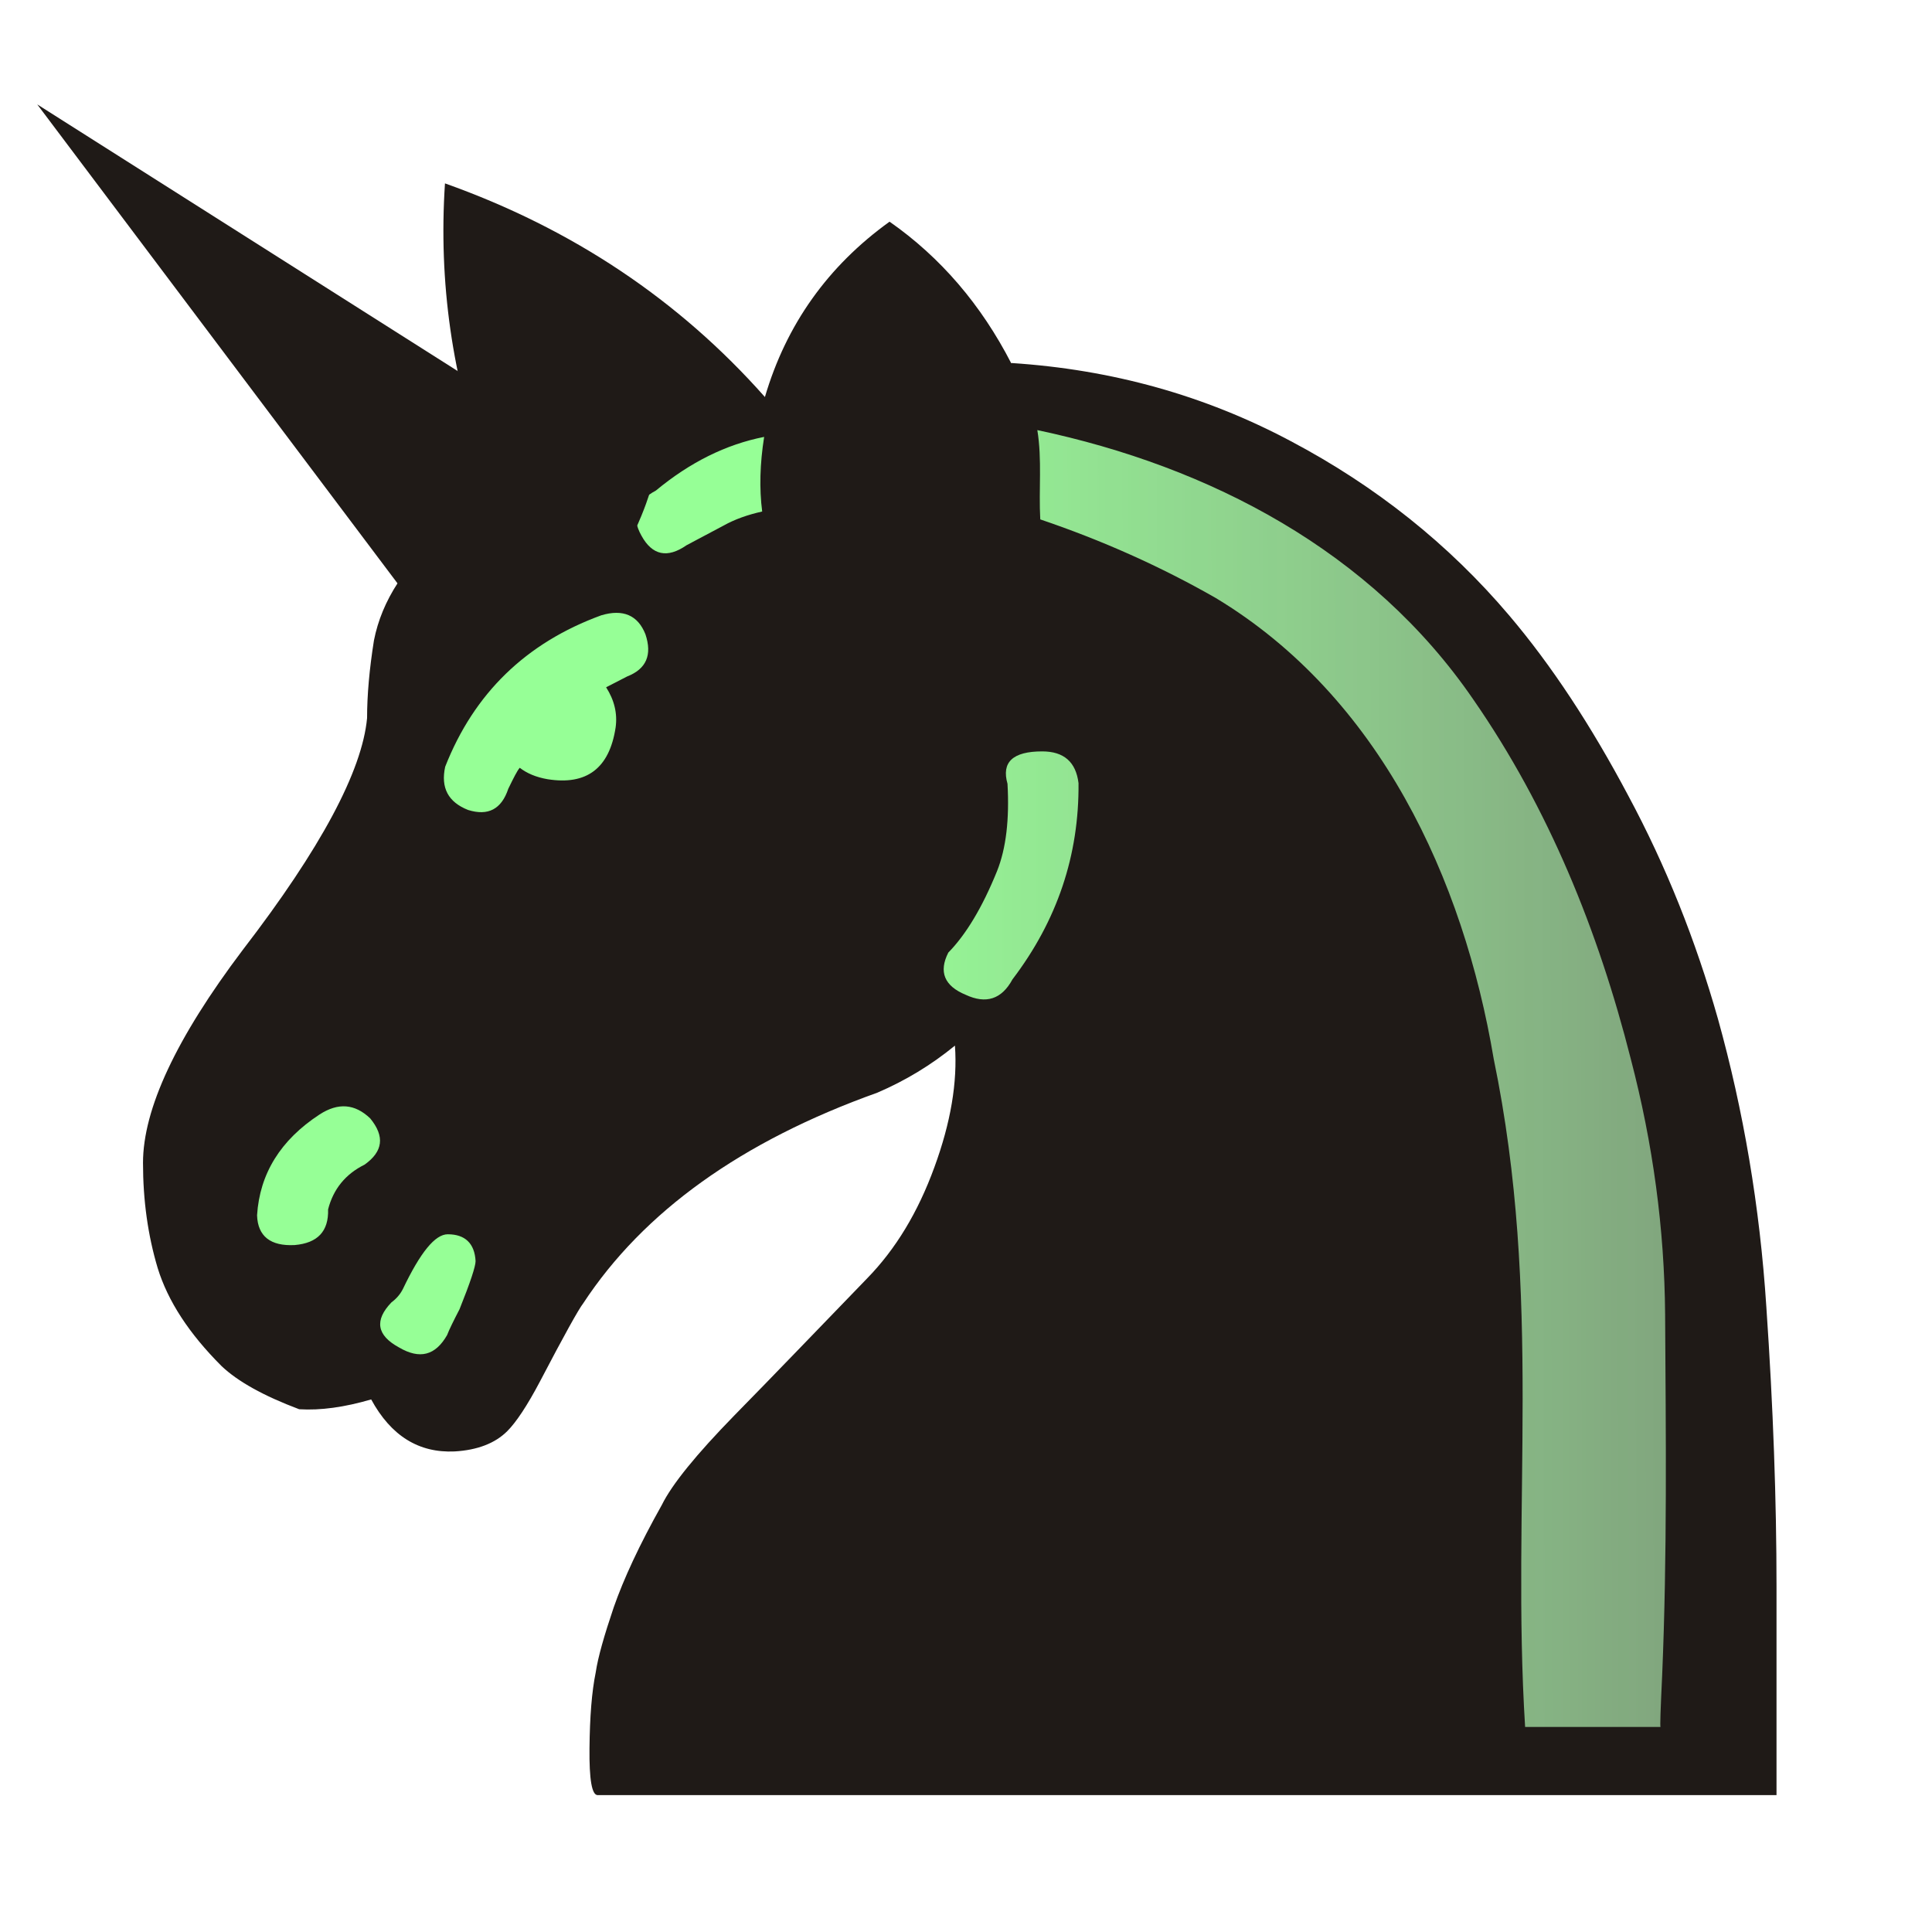 <?xml version="1.0" encoding="UTF-8" standalone="no"?>
<svg
   width="177.17"
   height="177.17"
   shape-rendering="geometricPrecision"
   image-rendering="optimizeQuality"
   fill-rule="evenodd"
   clip-rule="evenodd"
   viewBox="0 0 50 50"
   version="1.1"
   id="svg13"
   sodipodi:docname="bU.svg"
   xml:space="preserve"
   inkscape:version="1.2.2 (732a01da63, 2022-12-09)"
   xmlns:inkscape="http://www.inkscape.org/namespaces/inkscape"
   xmlns:sodipodi="http://sodipodi.sourceforge.net/DTD/sodipodi-0.dtd"
   xmlns="http://www.w3.org/2000/svg"
   xmlns:svg="http://www.w3.org/2000/svg"><sodipodi:namedview
     id="namedview15"
     pagecolor="#ffffff"
     bordercolor="#000000"
     borderopacity="0.25"
     inkscape:showpageshadow="2"
     inkscape:pageopacity="0.0"
     inkscape:pagecheckerboard="0"
     inkscape:deskcolor="#d1d1d1"
     showgrid="false"
     inkscape:zoom="3.0998937"
     inkscape:cx="98.229175"
     inkscape:cy="82.906069"
     inkscape:window-width="1920"
     inkscape:window-height="974"
     inkscape:window-x="-11"
     inkscape:window-y="-11"
     inkscape:window-maximized="1"
     inkscape:current-layer="svg13" /><defs
     id="defs7"><linearGradient
       id="0"
       x1="21.253"
       y1="37.592"
       x2="77.64"
       y2="37.469"
       gradientUnits="userSpaceOnUse"><stop
         stop-color="#fff"
         id="stop2"
         offset="0"
         style="stop-color:#96ff96;stop-opacity:1;" /><stop
         offset="1"
         stop-color="#fff"
         stop-opacity="0"
         id="stop4" /></linearGradient><linearGradient
       id="0-1"
       x1="21.405"
       x2="77.64"
       gradientUnits="userSpaceOnUse"
       gradientTransform="translate(34.144,5.768)"><stop
         stop-color="#fff"
         id="stop2-7" /><stop
         offset="1"
         stop-color="#fff"
         stop-opacity="0"
         id="stop4-2" /></linearGradient></defs><path
     fill="#1f1a17"
     d="m26.18 9.395c2.599.169 5 .838 7.222 2.02 2.21 1.168 4.098 2.675 5.656 4.513 1.092 1.287 2.117 2.845 3.082 4.665.974 1.812 1.744 3.742 2.32 5.774.66 2.371 1.084 4.851 1.253 7.459.178 2.599.263 5.01.263 7.23v5.402c0 0-1.287 0-3.861 0-2.565 0-5.901 0-10.01 0h-16.637c-.152 0-.22-.406-.212-1.211.008-.813.059-1.465.161-1.964.059-.398.22-.957.466-1.685.254-.728.66-1.609 1.245-2.65.262-.533.889-1.304 1.88-2.32.999-1.016 2.134-2.201 3.429-3.539.745-.762 1.321-1.719 1.744-2.879.423-1.151.601-2.201.533-3.15-.61.5-1.279.906-2.01 1.219-3.505 1.253-6.05 3.073-7.611 5.452-.119.152-.491.821-1.118 2.02-.33.627-.618 1.058-.847 1.287-.313.313-.771.491-1.363.525-.923.042-1.643-.398-2.159-1.346-.694.203-1.312.288-1.863.254-.923-.347-1.592-.72-2.01-1.118-.847-.847-1.389-1.685-1.651-2.532-.254-.847-.381-1.753-.381-2.726 0-1.389.855-3.226 2.582-5.512 2.02-2.625 3.09-4.631 3.217-6 0-.593.059-1.262.178-2.01.102-.517.305-1.01.618-1.49.22-.33.364-.559.432-.677.076-.127.212-.313.415-.559.144-.203.271-.356.373-.457.093-.11.22-.254.373-.44.178-.212.406-.457.694-.745-.88-2.413-1.236-4.902-1.067-7.459 3.285 1.168 6.05 3.01 8.28 5.529.55-1.871 1.626-3.387 3.226-4.538 1.321.923 2.371 2.151 3.15 3.666"
     id="path9" /><path
     fill="url(#0)"
     d="m15.688 17.786c.364-.186.542-.279.542-.279.499-.195.652-.559.474-1.092-.195-.491-.576-.66-1.143-.491-1.947.711-3.294 2.02-4.04 3.92-.118.542.076.914.593 1.118.516.161.864-.017 1.041-.55.136-.279.229-.466.296-.542.186.144.423.245.72.296 1.01.161 1.6-.279 1.761-1.338.051-.364-.034-.711-.246-1.041m-4.115 16.764c.059-.152.169-.373.322-.669.279-.694.415-1.109.415-1.245-.025-.457-.271-.694-.72-.694-.33 0-.711.474-1.16 1.414-.068.136-.169.254-.296.347-.449.466-.381.855.195 1.168.533.313.94.212 1.245-.322m14.63-9.203c1.16-1.524 1.727-3.217 1.71-5.08-.068-.55-.381-.821-.94-.821-.762 0-1.058.279-.898.838.051.914-.034 1.668-.271 2.261-.381.94-.804 1.642-1.261 2.108-.254.5-.102.864.449 1.092.525.245.931.119 1.211-.398m-6.477-12.11c-.076-.593-.059-1.236.051-1.93-.991.195-1.922.66-2.802 1.389-.525.279-.652.669-.373 1.168.279.508.669.593 1.168.246.347-.186.669-.356.957-.508.288-.161.618-.279.999-.364m23.25 31.454c-.017 0 0-.449.042-1.346.131-3.107.095-6.221.076-9.33-.017-2.21-.313-4.411-.889-6.613-.84-3.31-2.124-6.485-4.072-9.296-2.634-3.845-6.814-6.03-11.286-6.976.126.766.033 1.54.076 2.311 1.6.542 3.116 1.219 4.538 2.032 4.241 2.554 6.414 7.275 7.197 11.93 1.272 6.154.453 11.557.813 17.289h3.505m-33.537-14.554c.474-.339.525-.728.144-1.194-.398-.381-.83-.415-1.312-.102-1.01.66-1.549 1.532-1.617 2.608.017.542.347.804.974.771.593-.051.881-.356.864-.923.135-.525.449-.914.948-1.16"
     id="path11" /><path
     style="clip-rule:evenodd;fill:#1f1a17;fill-rule:evenodd;stroke:none;stroke-width:1.693;stroke-linecap:round;image-rendering:optimizeQuality;shape-rendering:geometricPrecision;stop-color:#000000"
     d="M 0.964,2.702 11.917,17.264 c 0,0 2.093,-0.459 3.222,-1.611 1.19,-1.214 1.675,-2.899 1.675,-2.899 z"
     id="path345"
     sodipodi:nodetypes="ccscc" /></svg>
